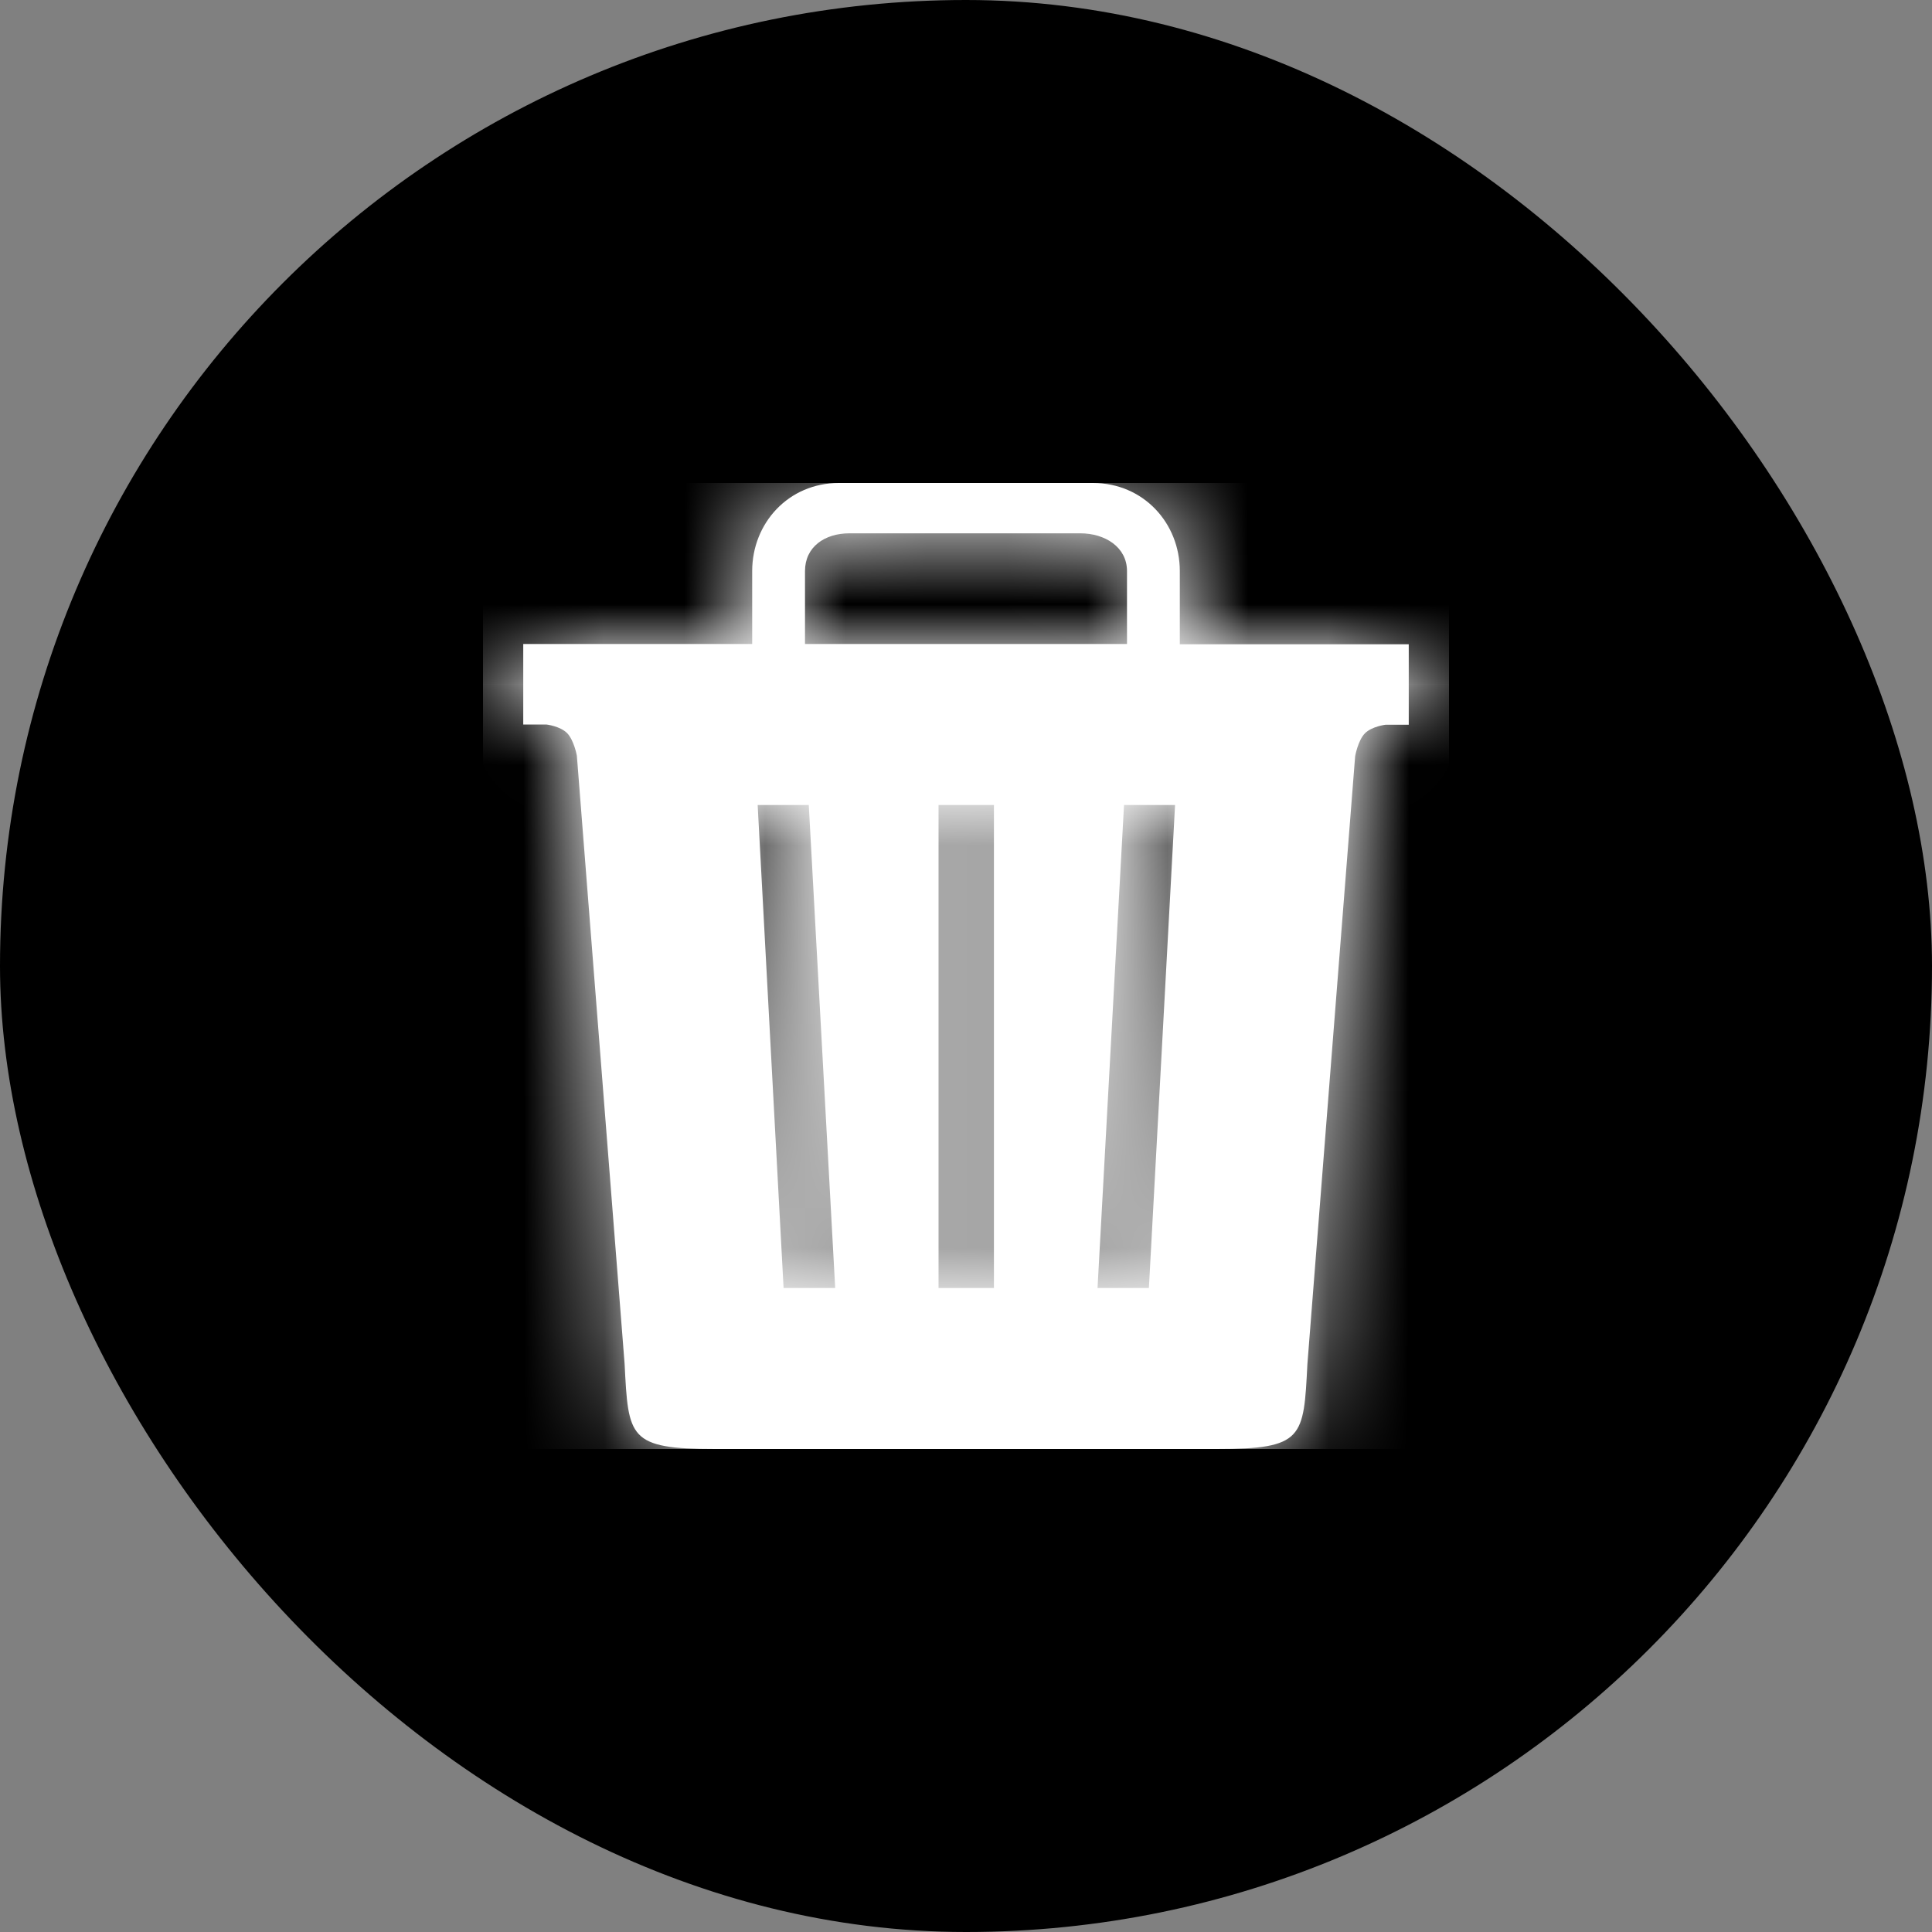 <svg width="24" height="24" viewBox="0 0 24 24" fill="none" xmlns="http://www.w3.org/2000/svg">
<rect x="0" y="0" width="24" height="24" fill="#808080" stroke="none"/>
<rect width="24" height="24" rx="12" fill="black"/>
<path fill-rule="evenodd" clip-rule="evenodd" d="M14.656 8V7.094C14.656 6.497 14.203 6 13.578 6H10.419C9.797 6 9.344 6.497 9.344 7.094V8H6.5V9H6.787C6.787 9 6.956 9.019 7.044 9.106C7.131 9.194 7.166 9.387 7.166 9.387L7.759 16.941C7.806 17.859 7.806 18 8.884 18H15.116C16.194 18 16.194 17.863 16.241 16.944L16.834 9.394C16.834 9.394 16.869 9.197 16.956 9.109C17.044 9.022 17.212 9.003 17.212 9.003H17.5V8.003H14.656V8V8ZM10 7.094C10 6.794 10.244 6.625 10.553 6.625H13.419C13.728 6.625 14 6.797 14 7.094V8H10V7.094V7.094ZM9.734 16L9.412 10H10.047L10.375 16H9.734V16ZM12.347 16H11.659V10H12.347V16V16ZM14.272 16H13.634L13.963 10H14.597L14.272 16V16Z" fill="white"/>
<mask id="mask0_1138_93" style="mask-type:luminance" maskUnits="userSpaceOnUse" x="6" y="6" width="12" height="12">
<path fill-rule="evenodd" clip-rule="evenodd" d="M14.656 8V7.094C14.656 6.497 14.203 6 13.578 6H10.419C9.797 6 9.344 6.497 9.344 7.094V8H6.5V9H6.787C6.787 9 6.956 9.019 7.044 9.106C7.131 9.194 7.166 9.387 7.166 9.387L7.759 16.941C7.806 17.859 7.806 18 8.884 18H15.116C16.194 18 16.194 17.863 16.241 16.944L16.834 9.394C16.834 9.394 16.869 9.197 16.956 9.109C17.044 9.022 17.212 9.003 17.212 9.003H17.5V8.003H14.656V8V8ZM10 7.094C10 6.794 10.244 6.625 10.553 6.625H13.419C13.728 6.625 14 6.797 14 7.094V8H10V7.094V7.094ZM9.734 16L9.412 10H10.047L10.375 16H9.734V16ZM12.347 16H11.659V10H12.347V16V16ZM14.272 16H13.634L13.963 10H14.597L14.272 16V16Z" fill="white"/>
</mask>
<g mask="url(#mask0_1138_93)">
<rect x="6" y="6" width="12" height="12" fill="white"/>
</g>
</svg>
